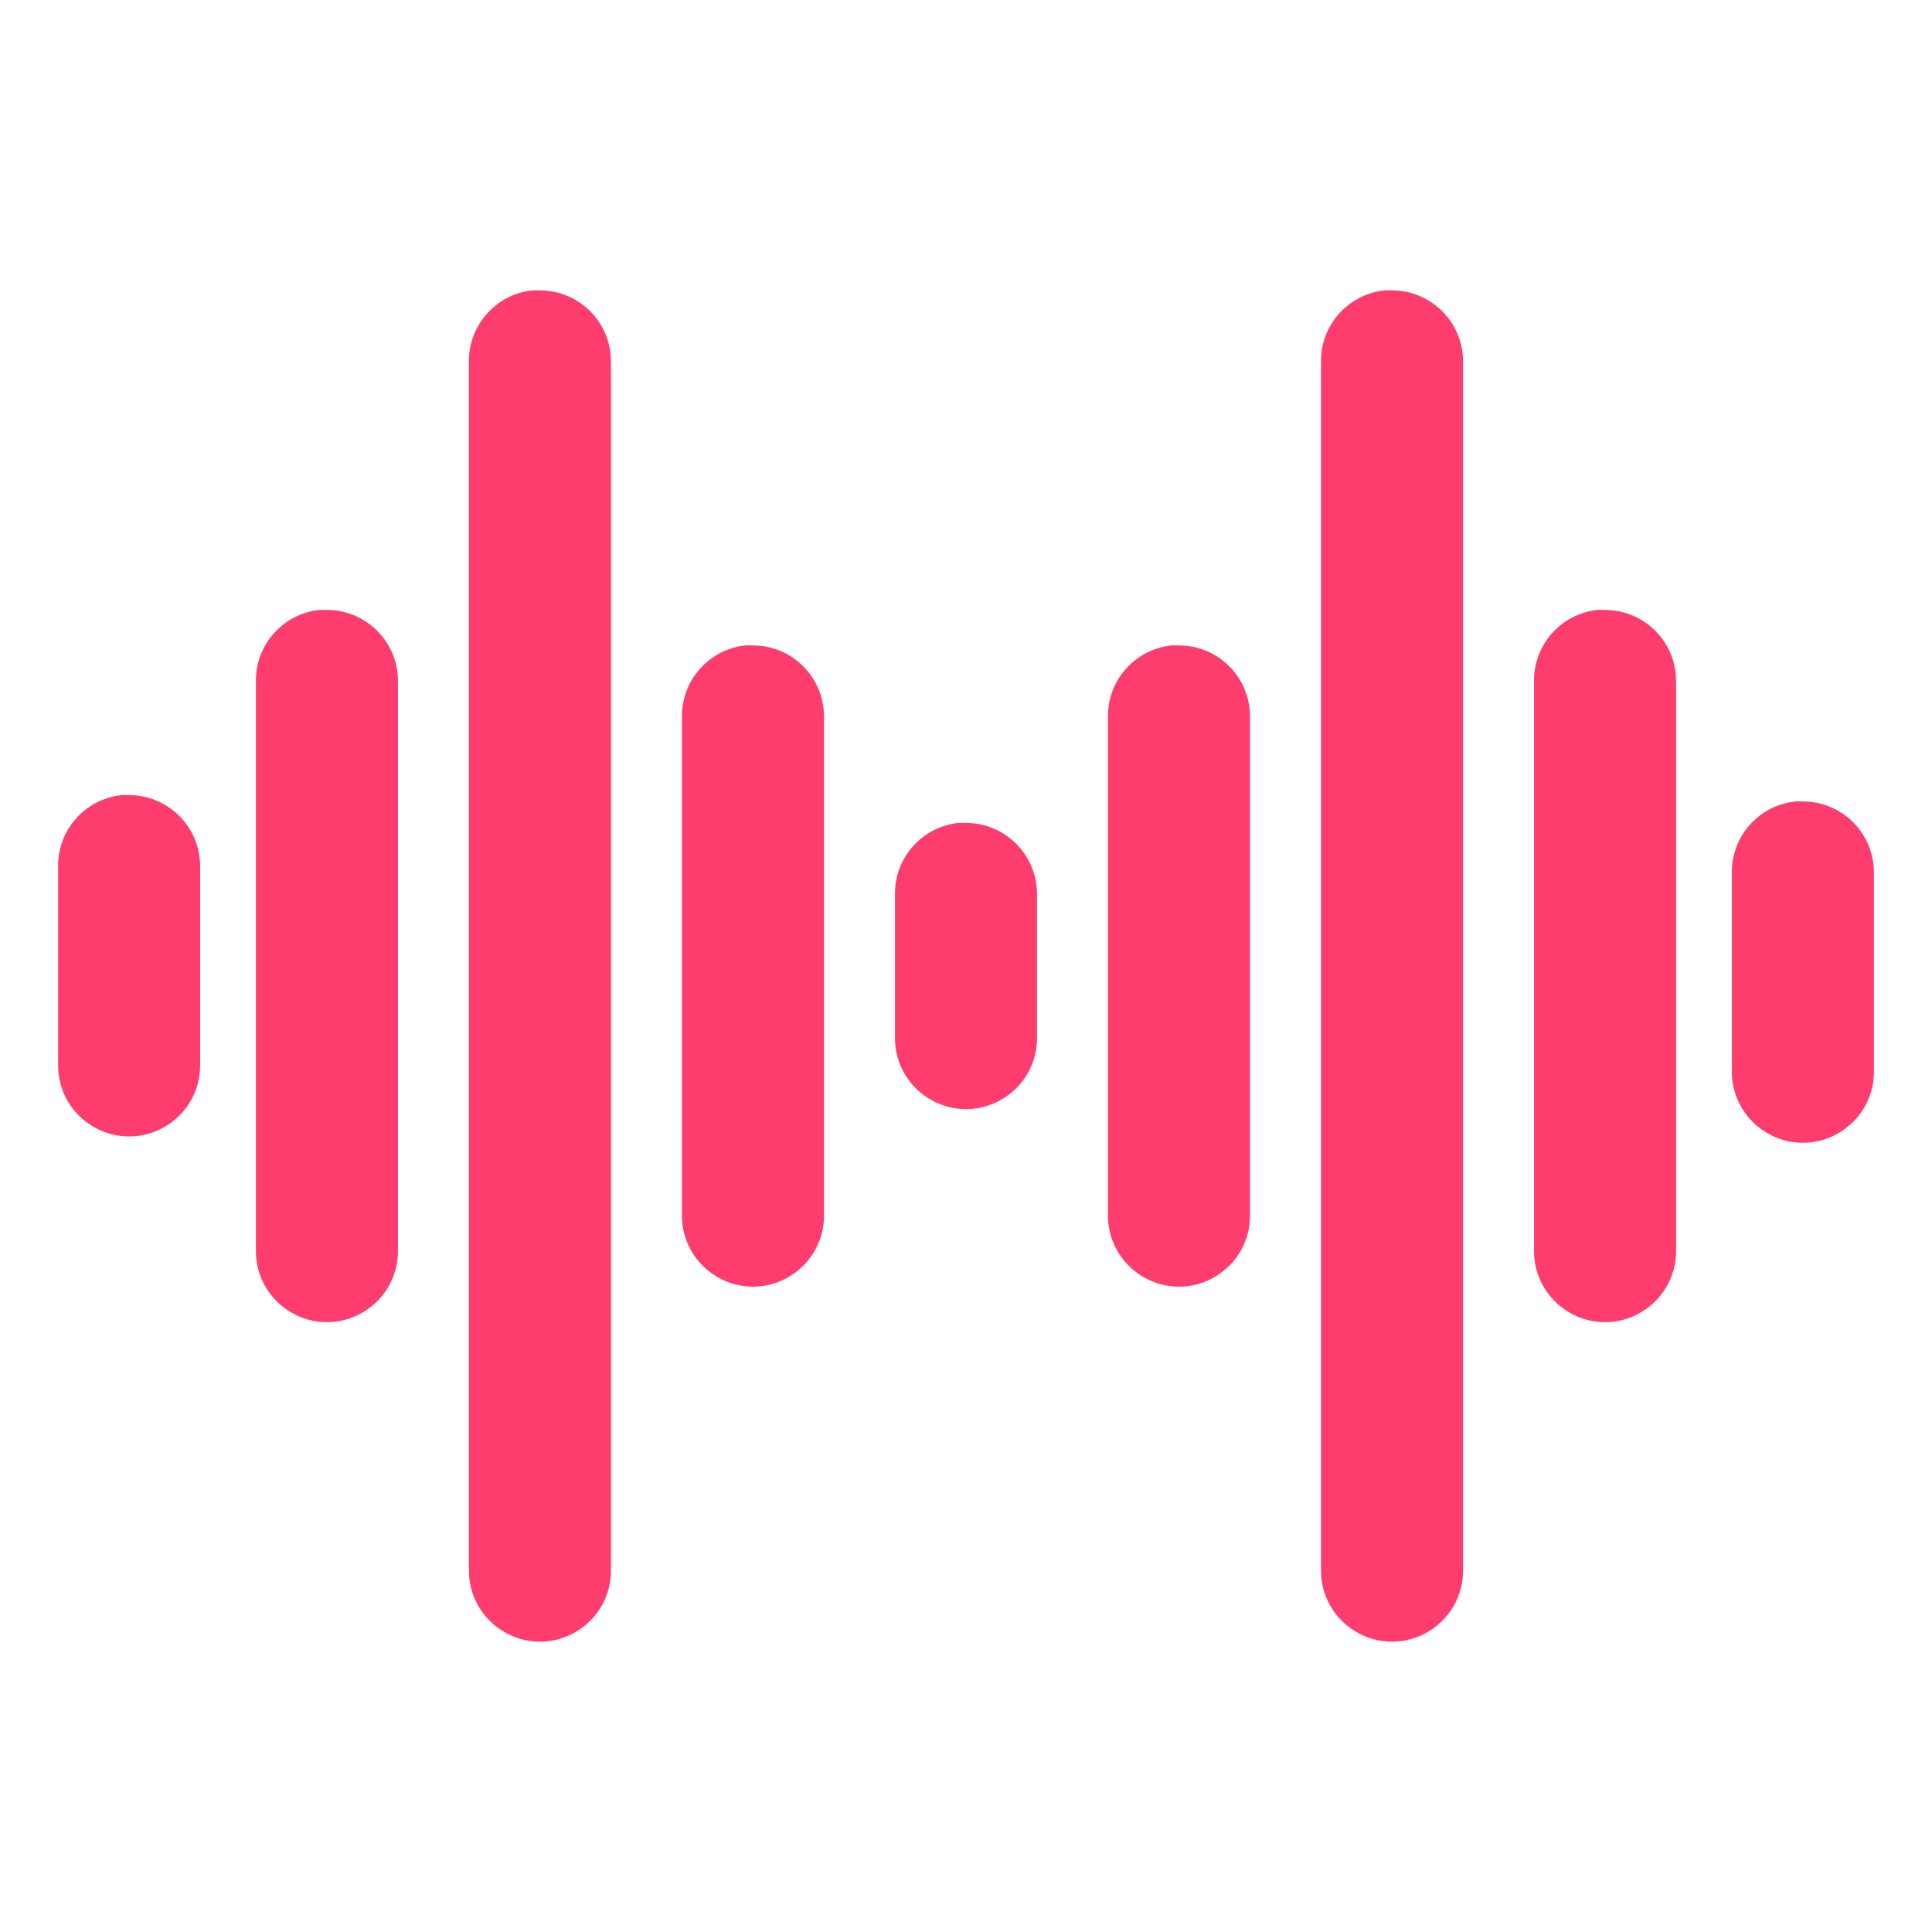 <svg clip-rule="evenodd" fill-rule="evenodd" stroke-linejoin="round" stroke-miterlimit="2" viewBox="0 0 48 48" xmlns="http://www.w3.org/2000/svg"><path fill="rgb(255, 60, 110)" d="m13.387 7.215c.479-.007.938.179 1.275.517.338.338.524.796.517 1.275v29.99c.01.638-.324 1.227-.875 1.547-.548.324-1.23.324-1.778 0-.551-.32-.885-.909-.875-1.547v-29.99c-.021-.913.661-1.692 1.571-1.792.055-.003.11-.003.165 0zm21.17 0c.479-.007.937.179 1.275.517.337.338.524.796.517 1.275v29.99c.01.638-.324 1.227-.875 1.547-.548.324-1.231.324-1.778 0-.552-.32-.886-.909-.876-1.547v-29.99c-.02-.913.662-1.692 1.572-1.792.055-.003.11-.003.165 0zm-26.462 7.939c.479-.007.937.179 1.275.517.338.337.524.796.517 1.275v14.113c.01.637-.324 1.226-.875 1.547-.548.324-1.231.324-1.778 0-.552-.321-.886-.91-.876-1.547v-14.113c-.02-.913.662-1.692 1.572-1.792.055-.004.11-.004.165 0zm31.754 0c.479-.007.938.179 1.275.517.338.337.524.796.517 1.275v14.113c.01.637-.324 1.226-.875 1.547-.548.324-1.23.324-1.778 0-.551-.321-.886-.91-.875-1.547v-14.113c-.021-.913.661-1.692 1.571-1.792.055-.004.11-.004.165 0zm-21.169.882c.479-.007.937.179 1.275.517.337.337.523.796.517 1.275v12.349c.01.637-.324 1.226-.876 1.547-.548.324-1.23.324-1.778 0-.551-.321-.885-.91-.875-1.547v-12.349c-.02-.913.662-1.692 1.571-1.792.056-.003.111-.003.166 0zm10.585 0c.479-.007.937.179 1.274.517.338.337.524.796.517 1.275v12.349c.011.637-.324 1.226-.875 1.547-.548.324-1.23.324-1.778 0-.551-.321-.885-.91-.875-1.547v-12.349c-.021-.913.662-1.692 1.571-1.792.055-.003.11-.003.166 0zm-5.293 4.41c.479-.007.937.179 1.275.517s.524.796.517 1.275v3.528c.01.638-.324 1.227-.875 1.547-.548.324-1.23.324-1.778 0-.551-.32-.886-.909-.875-1.547v-3.528c-.021-.913.661-1.692 1.571-1.792.055-.003.11-.003.165 0zm20.793-.534c.479-.007.937.179 1.275.516.337.338.523.796.517 1.275v4.899c.01.637-.324 1.226-.876 1.547-.548.324-1.23.324-1.778 0-.551-.321-.885-.91-.875-1.547v-4.899c-.02-.913.662-1.691 1.571-1.791.056-.004.111-.004.166 0zm-41.585-.157c.479-.007.937.179 1.275.517s.524.796.517 1.275v4.898c.01.638-.324 1.227-.875 1.547-.548.324-1.23.324-1.778 0-.551-.32-.886-.909-.875-1.547v-4.898c-.021-.913.661-1.692 1.571-1.792.055-.003.11-.003.165 0z"/></svg>